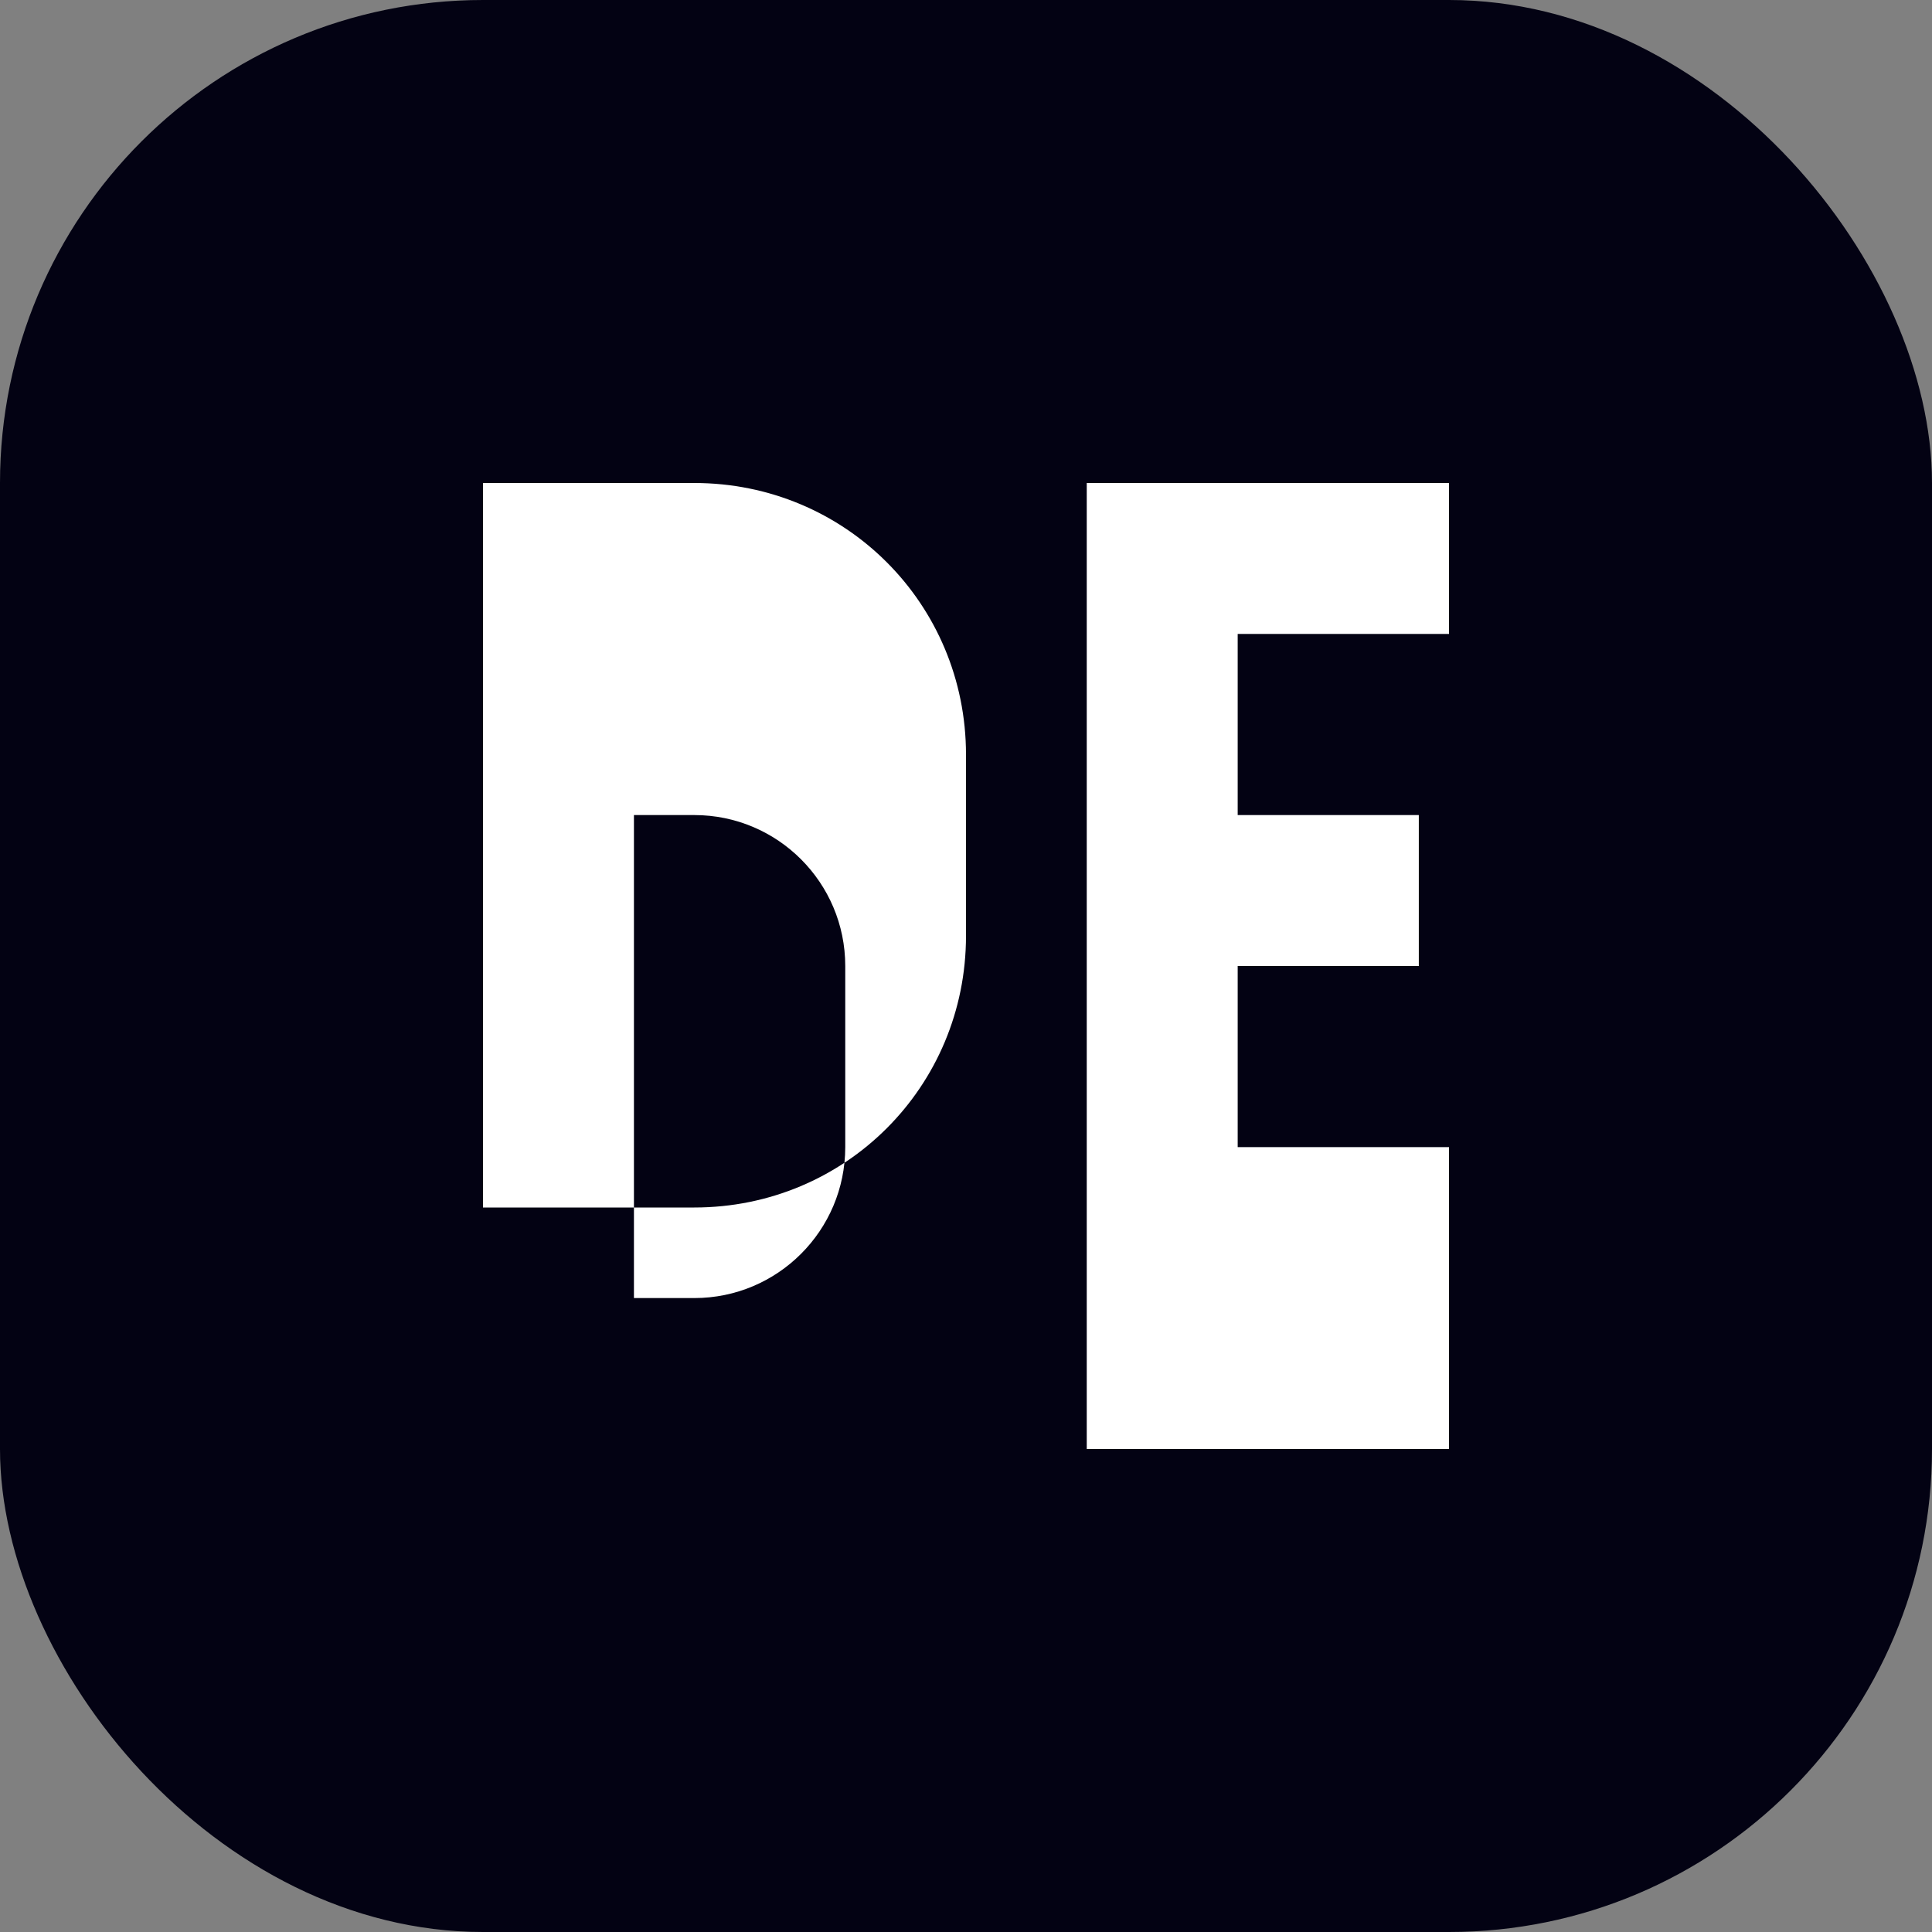 <svg width="32" height="32" viewBox="0 0 32 32" fill="none" xmlns="http://www.w3.org/2000/svg">
  <rect x="0" y="0" width="32" height="32" fill="#808080" stroke="none"/>
  <rect width="32" height="32" rx="8" fill="#030213"/>
  <path d="M8 24V8h3.5c2.5 0 4.5 2 4.5 4.5v3c0 2.5-2 4.5-4.5 4.5H8zm2.5-2.5h1c1.38 0 2.5-1.12 2.5-2.5v-3c0-1.38-1.12-2.5-2.5-2.5h-1v8z" fill="white"/>
  <path d="M18 24V8h6v2.5h-3.5v3h3v2.5h-3v3h3.5V24H18z" fill="white"/>
</svg>